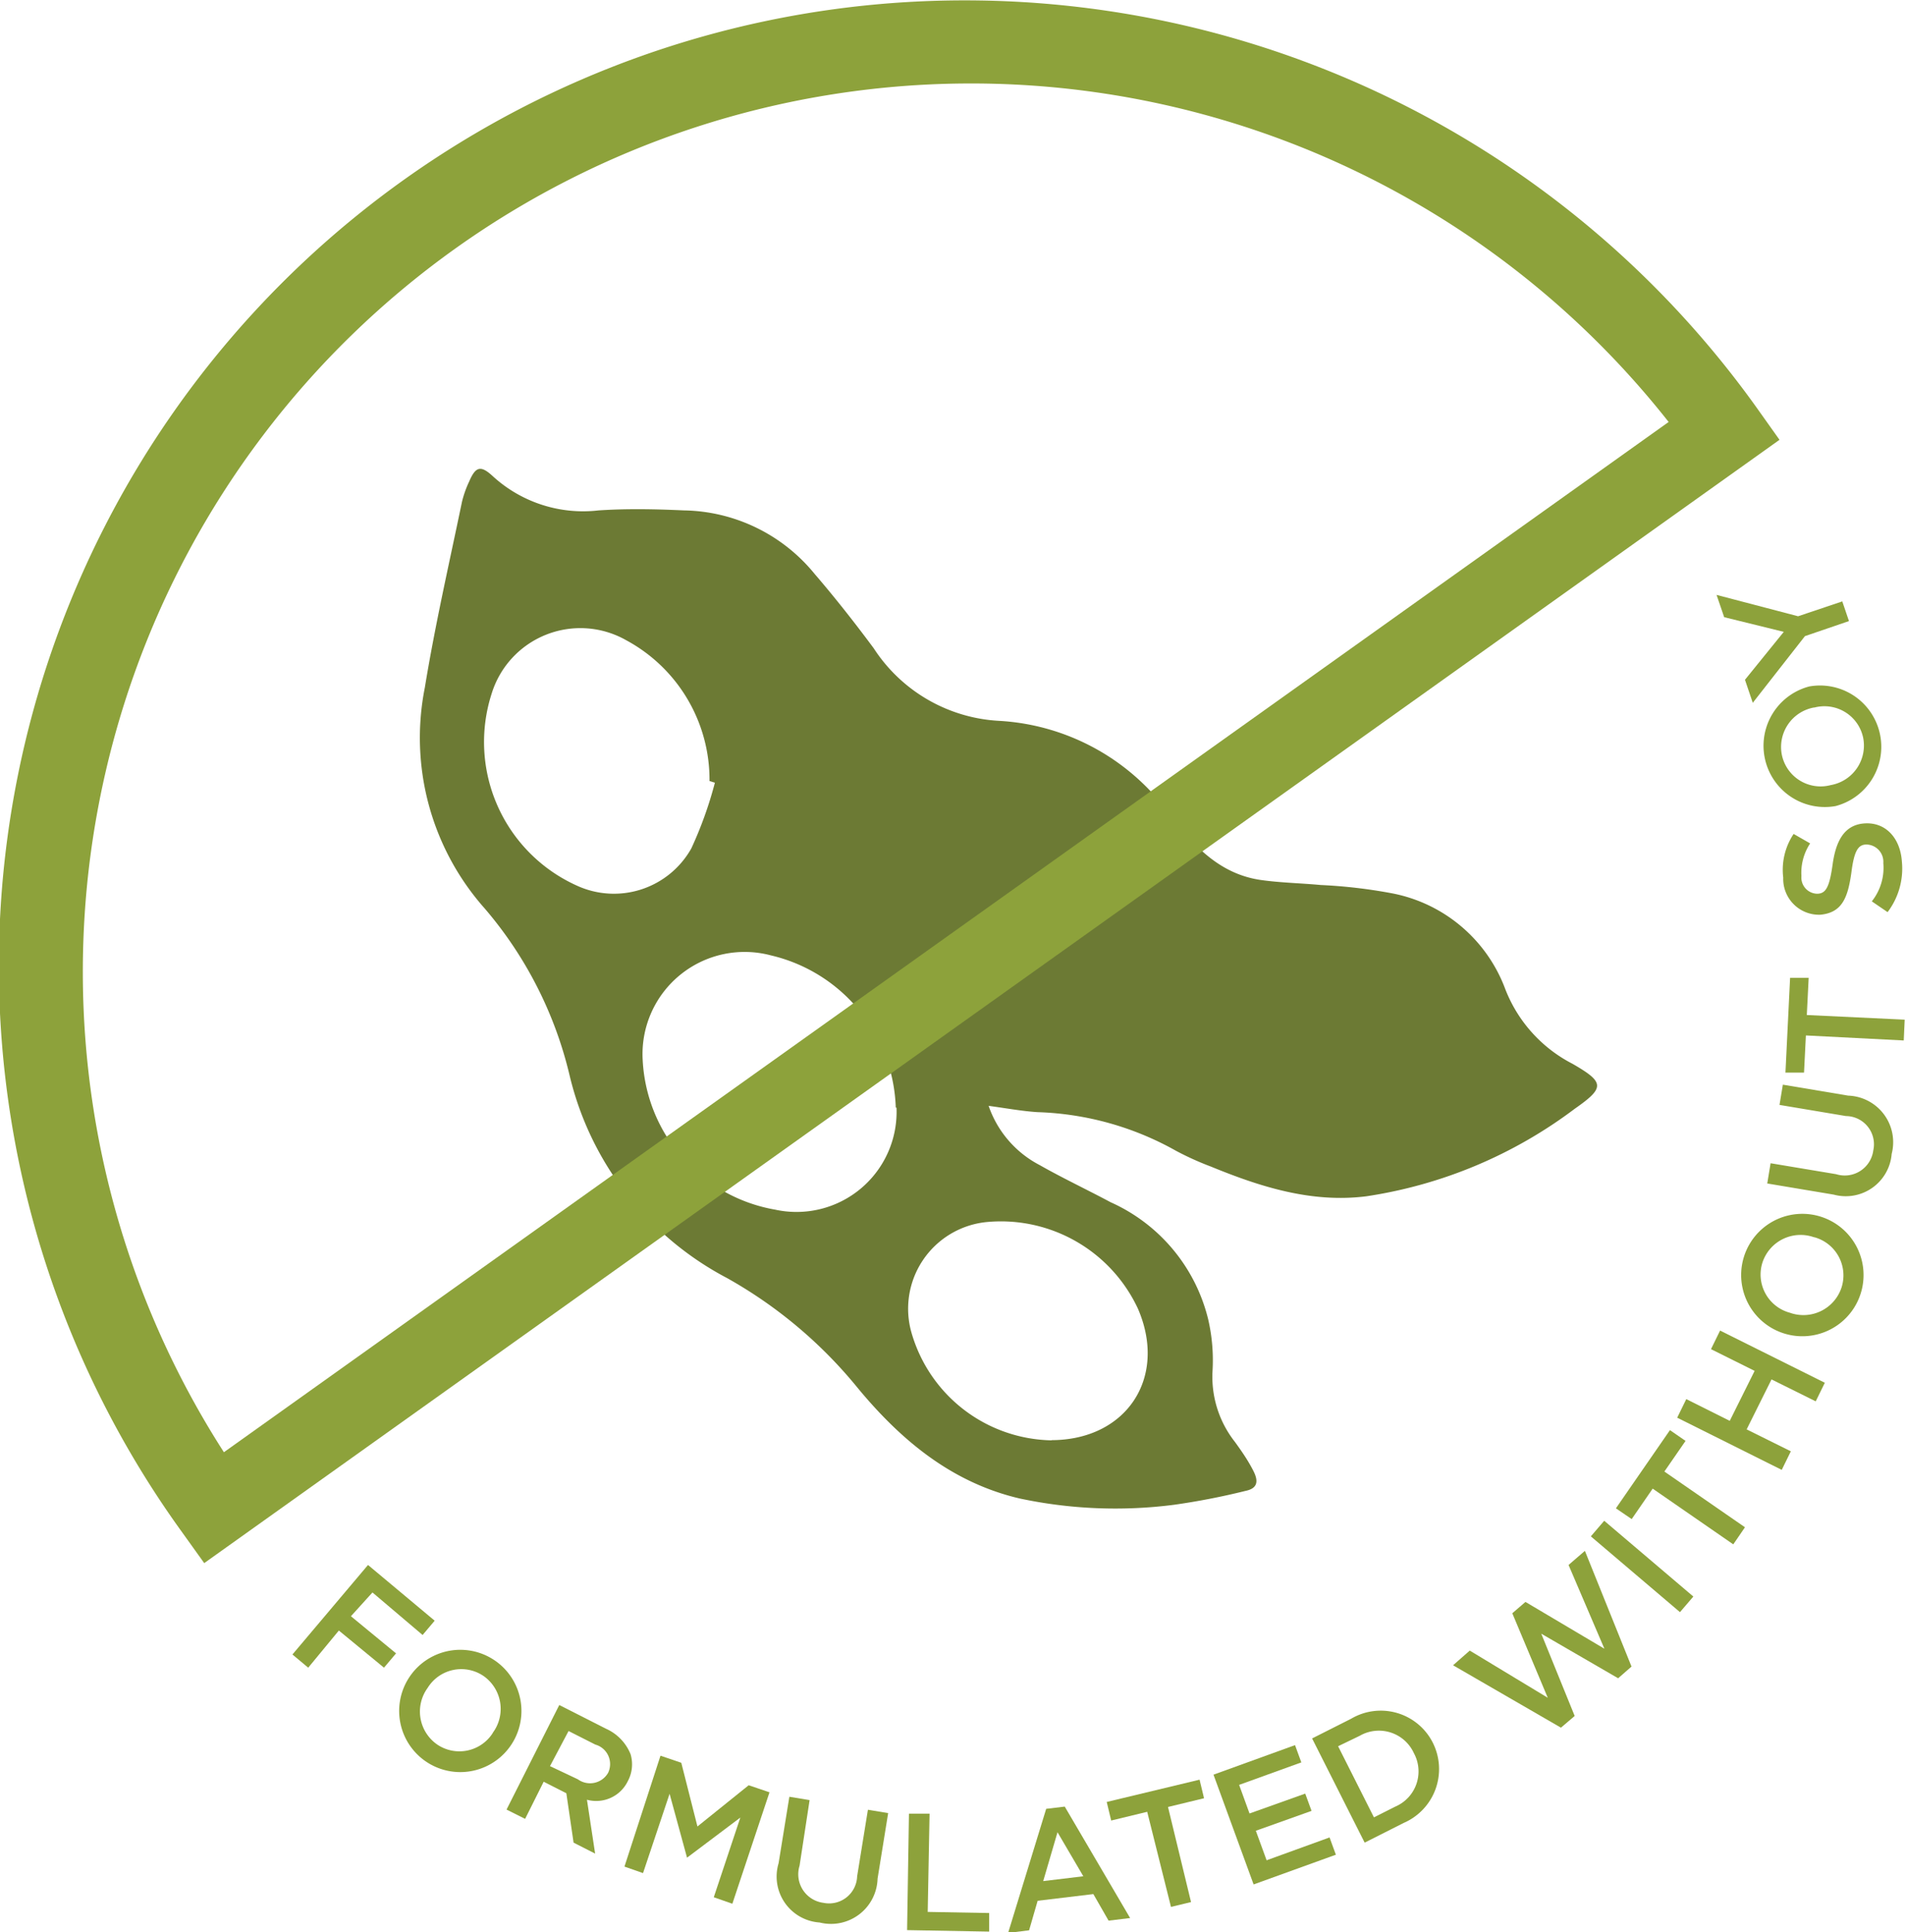 <svg id="e4dfb4ba-9a48-43df-972b-7bd658dd32d0" data-name="Layer 1" xmlns="http://www.w3.org/2000/svg" width="1.42in" height="1.44in" viewBox="0 0 102.55 104.03"><defs><style>.aff0aa6f-82b3-428a-84fd-48d909dbc85a{fill:#6c7a34;}.\30 e37fa10-def7-4a02-8f8f-fb426fad193d{fill:#8da23b;}</style></defs><title>no soy icon</title><path class="aff0aa6f-82b3-428a-84fd-48d909dbc85a" d="M883.18,188.52a5.67,5.67,0,0,0,2.75,3.19c1.25,0.71,2.55,1.32,3.82,2A9.32,9.32,0,0,1,895,200a9.8,9.8,0,0,1,.24,2.76,5.66,5.66,0,0,0,1.2,3.85c0.37,0.51.71,1,1,1.57s0.21,0.94-.42,1.07a38,38,0,0,1-3.86.75,24.75,24.75,0,0,1-8.31-.34c-3.68-.86-6.43-3.17-8.76-6a24.51,24.51,0,0,0-7-5.87,16.69,16.69,0,0,1-8.47-10.89,21.36,21.36,0,0,0-4.57-9A13.84,13.84,0,0,1,852.82,166c0.55-3.36,1.31-6.68,2-10a5.69,5.69,0,0,1,.39-1.1c0.34-.79.61-0.89,1.26-0.29a7.2,7.2,0,0,0,5.71,1.85c1.52-.1,3.05-0.07,4.58,0a9.27,9.27,0,0,1,7.05,3.42c1.11,1.29,2.17,2.64,3.18,4a8.6,8.6,0,0,0,6.73,3.91,12.18,12.18,0,0,1,9.33,5.2c1.25,1.62,2.64,3.06,4.79,3.37,1.06,0.15,2.15.17,3.22,0.27a27.46,27.46,0,0,1,3.91.46,8.14,8.14,0,0,1,6,5.06,7.62,7.62,0,0,0,3.66,4.11c1.73,1,1.74,1.28.11,2.42a24.74,24.74,0,0,1-11.22,4.71c-2.94.37-5.69-.5-8.37-1.6a15.88,15.88,0,0,1-1.88-.85,16.23,16.23,0,0,0-7.44-2.08C885,188.81,884.14,188.65,883.18,188.52Zm-5,.09a8.71,8.71,0,0,0-6.72-8.19,5.5,5.5,0,0,0-6.91,5.61,8.62,8.62,0,0,0,7.14,8.08A5.39,5.39,0,0,0,878.22,188.62Zm-9.78-17.5-0.25-.08a8.53,8.53,0,0,0-4.47-7.57,5,5,0,0,0-7.26,2.86A8.48,8.48,0,0,0,861,176.66a4.78,4.78,0,0,0,6.17-2A21.13,21.13,0,0,0,868.44,171.12Zm18.15,35.41c4.05,0,6.28-3.36,4.67-7.08a8.14,8.14,0,0,0-8.18-4.66,4.69,4.69,0,0,0-4,6A8,8,0,0,0,886.58,206.53Z" transform="translate(-829.96 -128.98)"/><path class="0e37fa10-def7-4a02-8f8f-fb426fad193d" d="M881.94,129a52.41,52.41,0,0,1,42.6,21.93l1.23,1.73-84.83,60.48-1.24-1.73A52,52,0,0,1,881.94,129Zm37.86,22.7A47.83,47.83,0,0,0,842,207.17Z" transform="translate(-829.96 -128.98)"/><path class="0e37fa10-def7-4a02-8f8f-fb426fad193d" d="M849.76,213.24l3.59,3-0.65.77L850,214.72,848.84,216l2.43,2-0.65.77-2.43-2-1.65,2-0.85-.71Z" transform="translate(-829.96 -128.98)"/><path class="0e37fa10-def7-4a02-8f8f-fb426fad193d" d="M852,219.26v0a3.29,3.29,0,0,1,5.46,3.68h0A3.29,3.29,0,0,1,852,219.26Zm4.49,3v0a2.16,2.16,0,0,0-.52-3.05,2.13,2.13,0,0,0-3,.65v0a2.16,2.16,0,0,0,.52,3.05A2.13,2.13,0,0,0,856.47,222.3Z" transform="translate(-829.96 -128.98)"/><path class="0e37fa10-def7-4a02-8f8f-fb426fad193d" d="M860.06,220.78l2.5,1.27a2.55,2.55,0,0,1,1.34,1.38,1.91,1.91,0,0,1-.15,1.45v0a1.89,1.89,0,0,1-2.2,1l0.44,2.9-1.16-.59-0.39-2.66h0l-1.22-.62-1,2-1-.5Zm1,4a1.12,1.12,0,0,0,1.63-.35v0a1.09,1.09,0,0,0-.69-1.52l-1.44-.73-1,1.89Z" transform="translate(-829.96 -128.98)"/><path class="0e37fa10-def7-4a02-8f8f-fb426fad193d" d="M865.51,223.51l1.12,0.38,0.87,3.43,2.76-2.22,1.12,0.38-2,6-1-.35,1.43-4.29L866.94,229h0L866,225.56l-1.43,4.27-1-.35Z" transform="translate(-829.96 -128.98)"/><path class="0e37fa10-def7-4a02-8f8f-fb426fad193d" d="M871.87,229.3l0.58-3.58,1.09,0.18L873,229.43a1.55,1.55,0,0,0,1.28,2A1.51,1.51,0,0,0,876.1,230l0.58-3.58,1.09,0.18-0.57,3.53a2.51,2.51,0,0,1-3.12,2.36A2.48,2.48,0,0,1,871.87,229.3Z" transform="translate(-829.96 -128.98)"/><path class="0e37fa10-def7-4a02-8f8f-fb426fad193d" d="M878.89,226.63l1.11,0-0.1,5.29,3.31,0.06,0,1-4.42-.08Z" transform="translate(-829.96 -128.98)"/><path class="0e37fa10-def7-4a02-8f8f-fb426fad193d" d="M886.28,226.37l1-.12,3.52,6-1.16.14-0.82-1.43-3,.36-0.46,1.59-1.13.14Zm2,3.63-1.39-2.37-0.77,2.63Z" transform="translate(-829.96 -128.98)"/><path class="0e37fa10-def7-4a02-8f8f-fb426fad193d" d="M891.72,226.53l-1.94.47-0.24-1,5-1.2,0.24,1-1.94.47,1.24,5.12-1.08.26Z" transform="translate(-829.96 -128.98)"/><path class="0e37fa10-def7-4a02-8f8f-fb426fad193d" d="M895.29,224.53l4.39-1.59,0.34,0.93-3.35,1.21,0.56,1.54,3-1.07,0.34,0.93-3,1.07,0.58,1.59,3.39-1.23,0.34,0.93-4.43,1.6Z" transform="translate(-829.96 -128.98)"/><path class="0e37fa10-def7-4a02-8f8f-fb426fad193d" d="M900.6,222.58l2.1-1.06a3.14,3.14,0,0,1,4.4,1.29v0a3.16,3.16,0,0,1-1.57,4.32l-2.1,1.06Zm4.48,3.67a2.06,2.06,0,0,0,1-2.88v0a2.07,2.07,0,0,0-2.92-.93L902,223l1.93,3.83Z" transform="translate(-829.96 -128.98)"/><path class="0e37fa10-def7-4a02-8f8f-fb426fad193d" d="M908.19,218.64l0.9-.79,4.2,2.54-1.91-4.55,0.71-.61,4.25,2.52-1.93-4.51,0.88-.76,2.51,6.23-0.72.63-4.14-2.4,1.8,4.43L914,222Z" transform="translate(-829.96 -128.98)"/><path class="0e37fa10-def7-4a02-8f8f-fb426fad193d" d="M915.61,211.7l0.72-.84,4.8,4.08-0.72.84Z" transform="translate(-829.96 -128.98)"/><path class="0e37fa10-def7-4a02-8f8f-fb426fad193d" d="M918.94,209.13l-1.13,1.64-0.85-.58,2.91-4.21,0.84,0.58-1.14,1.65,4.34,3-0.63.92Z" transform="translate(-829.96 -128.98)"/><path class="0e37fa10-def7-4a02-8f8f-fb426fad193d" d="M920.26,205.31l0.49-1,2.34,1.17,1.34-2.69-2.35-1.17,0.49-1,5.64,2.81-0.49,1-2.38-1.18L924,205.94l2.38,1.18-0.49,1Z" transform="translate(-829.96 -128.98)"/><path class="0e37fa10-def7-4a02-8f8f-fb426fad193d" d="M926,200.77h0a3.29,3.29,0,0,1,2-6.28h0A3.29,3.29,0,0,1,926,200.77Zm1.64-5.17h0a2.16,2.16,0,0,0-2.79,1.36,2.13,2.13,0,0,0,1.48,2.7h0a2.16,2.16,0,0,0,2.78-1.36A2.13,2.13,0,0,0,927.63,195.59Z" transform="translate(-829.96 -128.98)"/><path class="0e37fa10-def7-4a02-8f8f-fb426fad193d" d="M928.69,193.3l-3.58-.6,0.18-1.09,3.53,0.59a1.55,1.55,0,0,0,2-1.28,1.52,1.52,0,0,0-1.47-1.85l-3.58-.6,0.18-1.09,3.52,0.59a2.51,2.51,0,0,1,2.34,3.14A2.48,2.48,0,0,1,928.69,193.3Z" transform="translate(-829.96 -128.98)"/><path class="0e37fa10-def7-4a02-8f8f-fb426fad193d" d="M927.19,184.73l-0.1,2-1,0,0.25-5.1,1,0-0.1,2,5.27,0.25L932.46,185Z" transform="translate(-829.96 -128.98)"/><path class="0e37fa10-def7-4a02-8f8f-fb426fad193d" d="M931.59,178.09l-0.85-.58a2.9,2.9,0,0,0,.62-2.06,0.93,0.93,0,0,0-.9-1h0c-0.45,0-.67.32-0.82,1.51-0.19,1.37-.51,2.16-1.67,2.27h0a1.93,1.93,0,0,1-2-2,3.48,3.48,0,0,1,.56-2.35l0.89,0.51a2.87,2.87,0,0,0-.47,1.76,0.87,0.87,0,0,0,.84.95h0c0.48,0,.67-0.36.84-1.58s0.6-2.09,1.64-2.2h0c1.17-.12,2,0.74,2.09,2.05A3.88,3.88,0,0,1,931.59,178.09Z" transform="translate(-829.96 -128.98)"/><path class="0e37fa10-def7-4a02-8f8f-fb426fad193d" d="M928.79,172.38h0a3.3,3.3,0,0,1-1.42-6.44h0A3.3,3.3,0,0,1,928.79,172.38Zm-1.15-5.31h0a2.16,2.16,0,0,0-1.74,2.57,2.13,2.13,0,0,0,2.63,1.61h0a2.16,2.16,0,0,0,1.74-2.57A2.13,2.13,0,0,0,927.63,167.08Z" transform="translate(-829.96 -128.98)"/><path class="0e37fa10-def7-4a02-8f8f-fb426fad193d" d="M927.14,163.23l-2.81,3.59-0.42-1.24L926,163l-3.21-.79-0.41-1.2,4.39,1.15,2.38-.8,0.36,1.06Z" transform="translate(-829.96 -128.98)"/></svg>